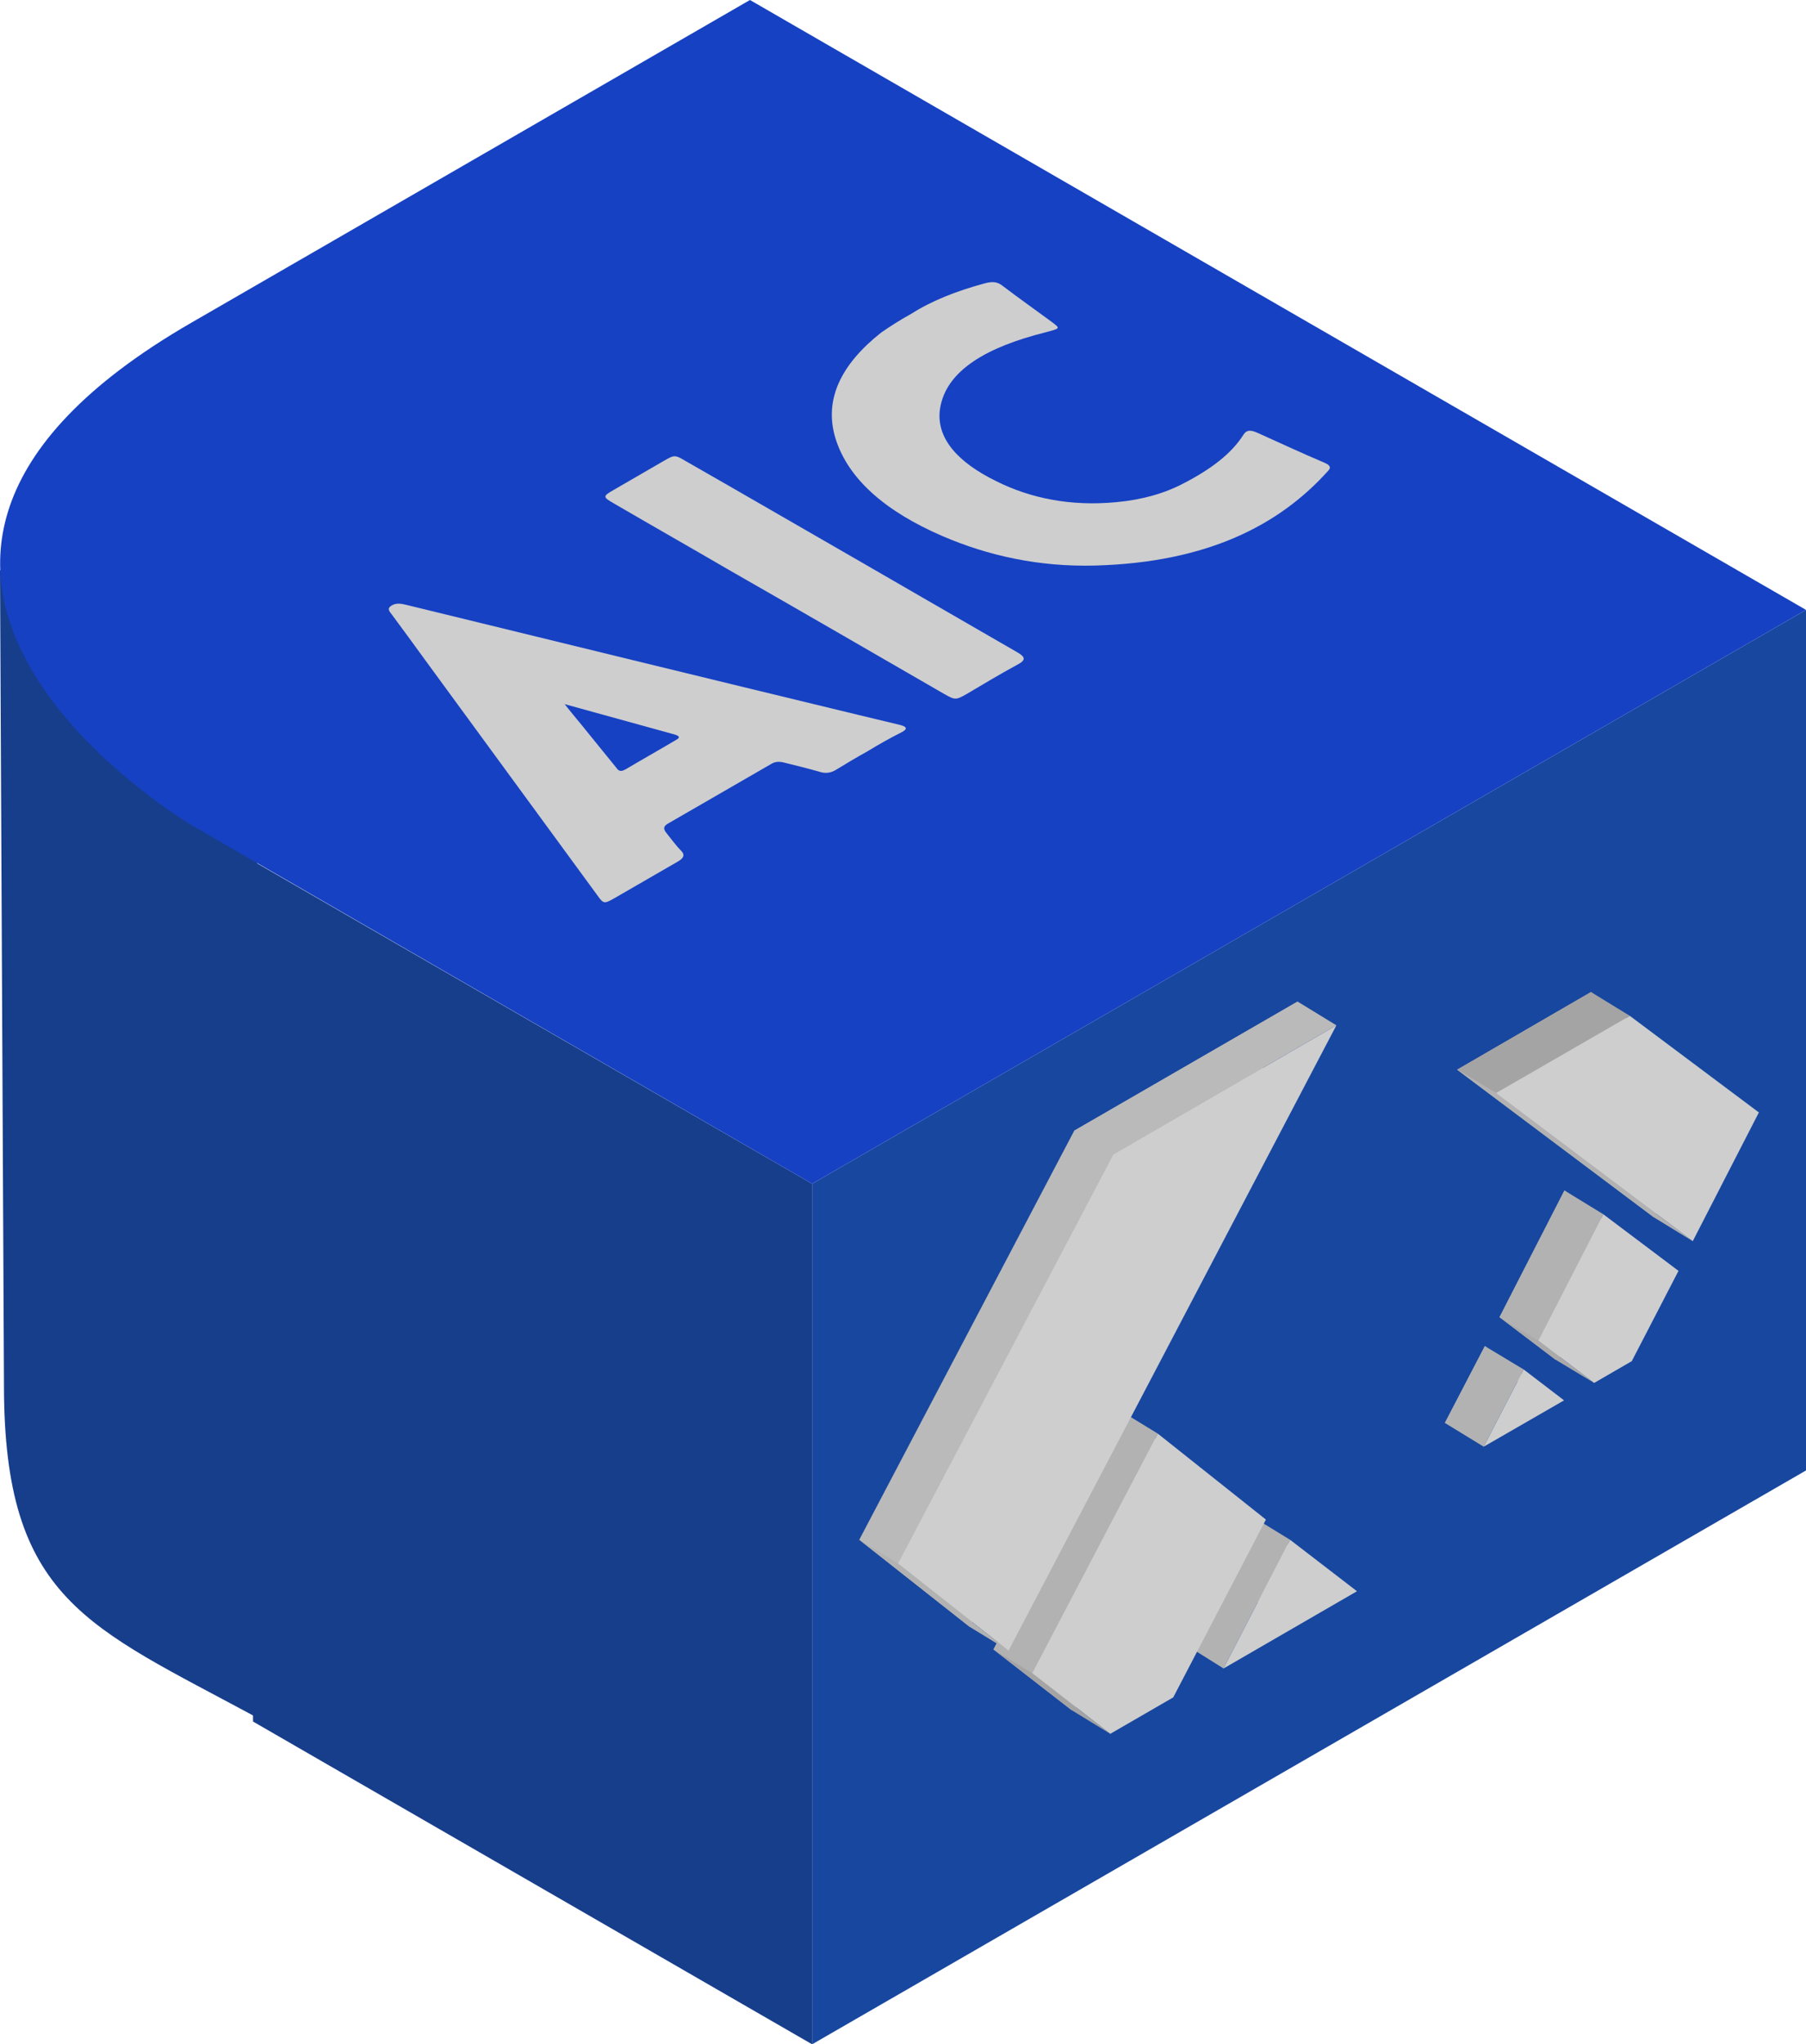 <?xml version="1.0" encoding="utf-8"?>
<!-- Generator: Adobe Illustrator 18.0.0, SVG Export Plug-In . SVG Version: 6.00 Build 0)  -->
<!DOCTYPE svg PUBLIC "-//W3C//DTD SVG 1.1//EN" "http://www.w3.org/Graphics/SVG/1.1/DTD/svg11.dtd">
<svg version="1.1" id="Layer_1" xmlns="http://www.w3.org/2000/svg" xmlns:xlink="http://www.w3.org/1999/xlink" x="0px" y="0px"
	 viewBox="0 0 456.1 516.2" enable-background="new 0 0 456.1 516.2" xml:space="preserve">
<path fill="#173E8B" d="M0,143.9l1,205.9c0,54.3,21.2,60.8,63.9,83.9l0-217.4L0,143.9z"/>
<polygon fill="#18479F" points="205.1,298.9 205.1,516.2 456.1,371.3 456.1,154 "/>
<polygon fill="#173E8B" points="63.9,217.4 63.9,434.7 205.1,516.2 205.1,298.9 "/>
<path fill="#1641C3" d="M48.3,208.3c0,0-108.6-64.1,0-126.8L189.4,0l266.7,154l-251,144.9L48.3,208.3z"/>
<g>
	<g>
		<g>
			<polygon fill="#BABABA" points="271.3,285.5 327.7,252.9 244.9,410.8 217,388.8 			"/>
			<polygon fill="#BABABA" points="282.6,356 309.9,377.7 286.4,422.6 270.6,431.8 250.9,416.5 			"/>
			<polygon fill="#BABABA" points="316,382.8 299.1,415.3 332.8,395.8 			"/>
		</g>
		<g>
			<polygon fill="#BABABA" points="395.1,300.6 378.7,332.6 392.8,343.3 402.3,337.8 414.1,315 			"/>
			<polygon fill="#BABABA" points="401.8,250.5 368,270.1 417.7,307.4 434.4,274.9 			"/>
			<polygon fill="#BABABA" points="375,339.9 385.1,347.7 364.9,359.3 			"/>
		</g>
	</g>
	<polygon fill="#B2B2B2" points="260.7,422.5 250.9,416.5 282.6,356 292.4,362 	"/>
	<path fill="#3A3A3A" d="M353.7,268"/>
	<polygon fill="#B2B2B2" points="325.8,388.8 316,382.8 297.2,413.9 309,421.3 	"/>
	<g>
		<g>
			<polygon fill="#CECECE" points="281.2,291.5 337.5,258.9 254.7,416.8 226.8,394.8 			"/>
			<polygon fill="#CECECE" points="292.4,362 319.7,383.7 296.3,428.6 280.4,437.8 260.7,422.5 			"/>
			<polygon fill="#CECECE" points="325.8,388.8 309,421.3 342.7,401.8 			"/>
		</g>
		<g>
			<polygon fill="#CECECE" points="411.6,256.5 377.8,276 427.5,313.4 444.2,280.9 			"/>
			<polygon fill="#CECECE" points="404.9,306.6 388.5,338.5 402.6,349.2 412.1,343.7 423.9,320.9 			"/>
			<polygon fill="#CECECE" points="384.8,345.8 395,353.6 374.7,365.3 			"/>
		</g>
	</g>
	<polygon fill="#BABABA" points="327.7,252.9 337.5,258.9 281.2,291.5 271.3,285.5 	"/>
	<polygon fill="#B2B2B2" points="217,388.8 226.8,394.8 254.7,416.8 244.9,410.8 	"/>
	<polygon fill="#A5A4A4" points="250.9,416.5 260.7,422.5 280.4,437.8 270.6,431.8 	"/>
	<polygon fill="#A5A4A4" points="368,270.1 377.8,276 411.6,256.5 401.8,250.5 	"/>
	<polygon fill="#B2B2B2" points="427.5,313.4 417.7,307.4 368,270.1 377.8,276 	"/>
	<polygon fill="#B2B2B2" points="395.1,300.6 404.9,306.6 388.5,338.5 378.7,332.6 	"/>
	<polygon fill="#B2B2B2" points="375,339.9 384.8,345.8 374.7,365.3 364.9,359.3 	"/>
	<polygon fill="#AAAAAA" points="392.8,343.3 402.6,349.2 388.5,338.5 378.7,332.6 	"/>
</g>
<g>
	<path fill="#CECECE" d="M219.1,189.7c-2.7,1.5-5.4,3.1-8,4.7c-1.3,0.8-2.7,1-4.4,0.4c-2.8-0.8-5.7-1.5-8.5-2.2
		c-1.5-0.4-2.5-0.3-3.6,0.4c-8.6,5-17.2,9.9-25.8,14.9c-1.3,0.7-1.3,1.4-0.6,2.3c1.3,1.6,2.4,3.2,3.9,4.7c1,1.1,0.4,1.9-1,2.7
		c-5.4,3.1-10.7,6.2-16.1,9.3c-2.3,1.3-2.6,1.3-3.9-0.5c-14.6-19.9-29.1-39.8-43.7-59.7c-2.8-3.9-5.7-7.8-8.5-11.6
		c-0.5-0.7-1.3-1.4,0-2.2c1.3-0.8,2.7-0.4,4-0.1c38.1,9.3,76.1,18.6,114.2,27.8c3.3,0.8,6.6,1.6,10,2.4c2.1,0.5,2.1,1.1,0.6,1.9
		C224.7,186.4,221.9,188,219.1,189.7z M142.6,177.8c2.2,2.8,4.2,5.1,6.1,7.5c2.3,2.8,4.6,5.7,6.9,8.5c0.5,0.7,1,1.3,2.5,0.4
		c4.2-2.5,8.5-4.9,12.7-7.4c0.9-0.5,0.9-0.9-0.3-1.3C161.5,183,152.4,180.5,142.6,177.8z"/>
	<path fill="#CECECE" d="M230.2,79.2c5-3.2,11.3-5.7,18.3-7.6c1.8-0.5,3.2-0.6,4.6,0.5c4.1,3.1,8.3,6.1,12.4,9.1
		c2.4,1.8,2.3,1.7-1.4,2.7c-14.8,3.7-25.2,9.6-26.7,19.3c-1.1,7.5,4.6,13.6,14.2,18.3c8.6,4.3,18.7,6.4,30.3,5.3
		c6.5-0.6,12.2-2.2,17.1-4.8c6.6-3.4,12-7.4,15-12.2c0.9-1.4,2-1.2,3.6-0.5c5.6,2.5,11.1,5.1,16.8,7.5c1.4,0.6,1.9,1.2,1,2.1
		c-12.4,13.8-30.6,23.1-58.7,23.9c-14.3,0.4-27.2-2.5-38.6-7.4c-14.4-6.2-23.9-14.4-27.1-24.7c-3-9.8,1.4-18.7,11.5-26.7
		C224.8,82.4,227.3,80.8,230.2,79.2z"/>
	<path fill="#CECECE" d="M215,140.5c14,8.1,27.9,16.1,41.9,24.2c2.1,1.2,2.2,2,0.1,3.1c-4.4,2.4-8.6,4.9-12.8,7.4
		c-2.8,1.6-3,1.6-5.8,0c-18.2-10.5-36.3-21-54.5-31.4c-9.6-5.6-19.3-11.1-28.9-16.7c-2.8-1.6-2.8-1.8,0-3.4
		c4.2-2.4,8.4-4.9,12.6-7.3c2.8-1.6,2.8-1.6,5.7,0.1C187.3,124.5,201.1,132.5,215,140.5z"/>
</g>
</svg>
